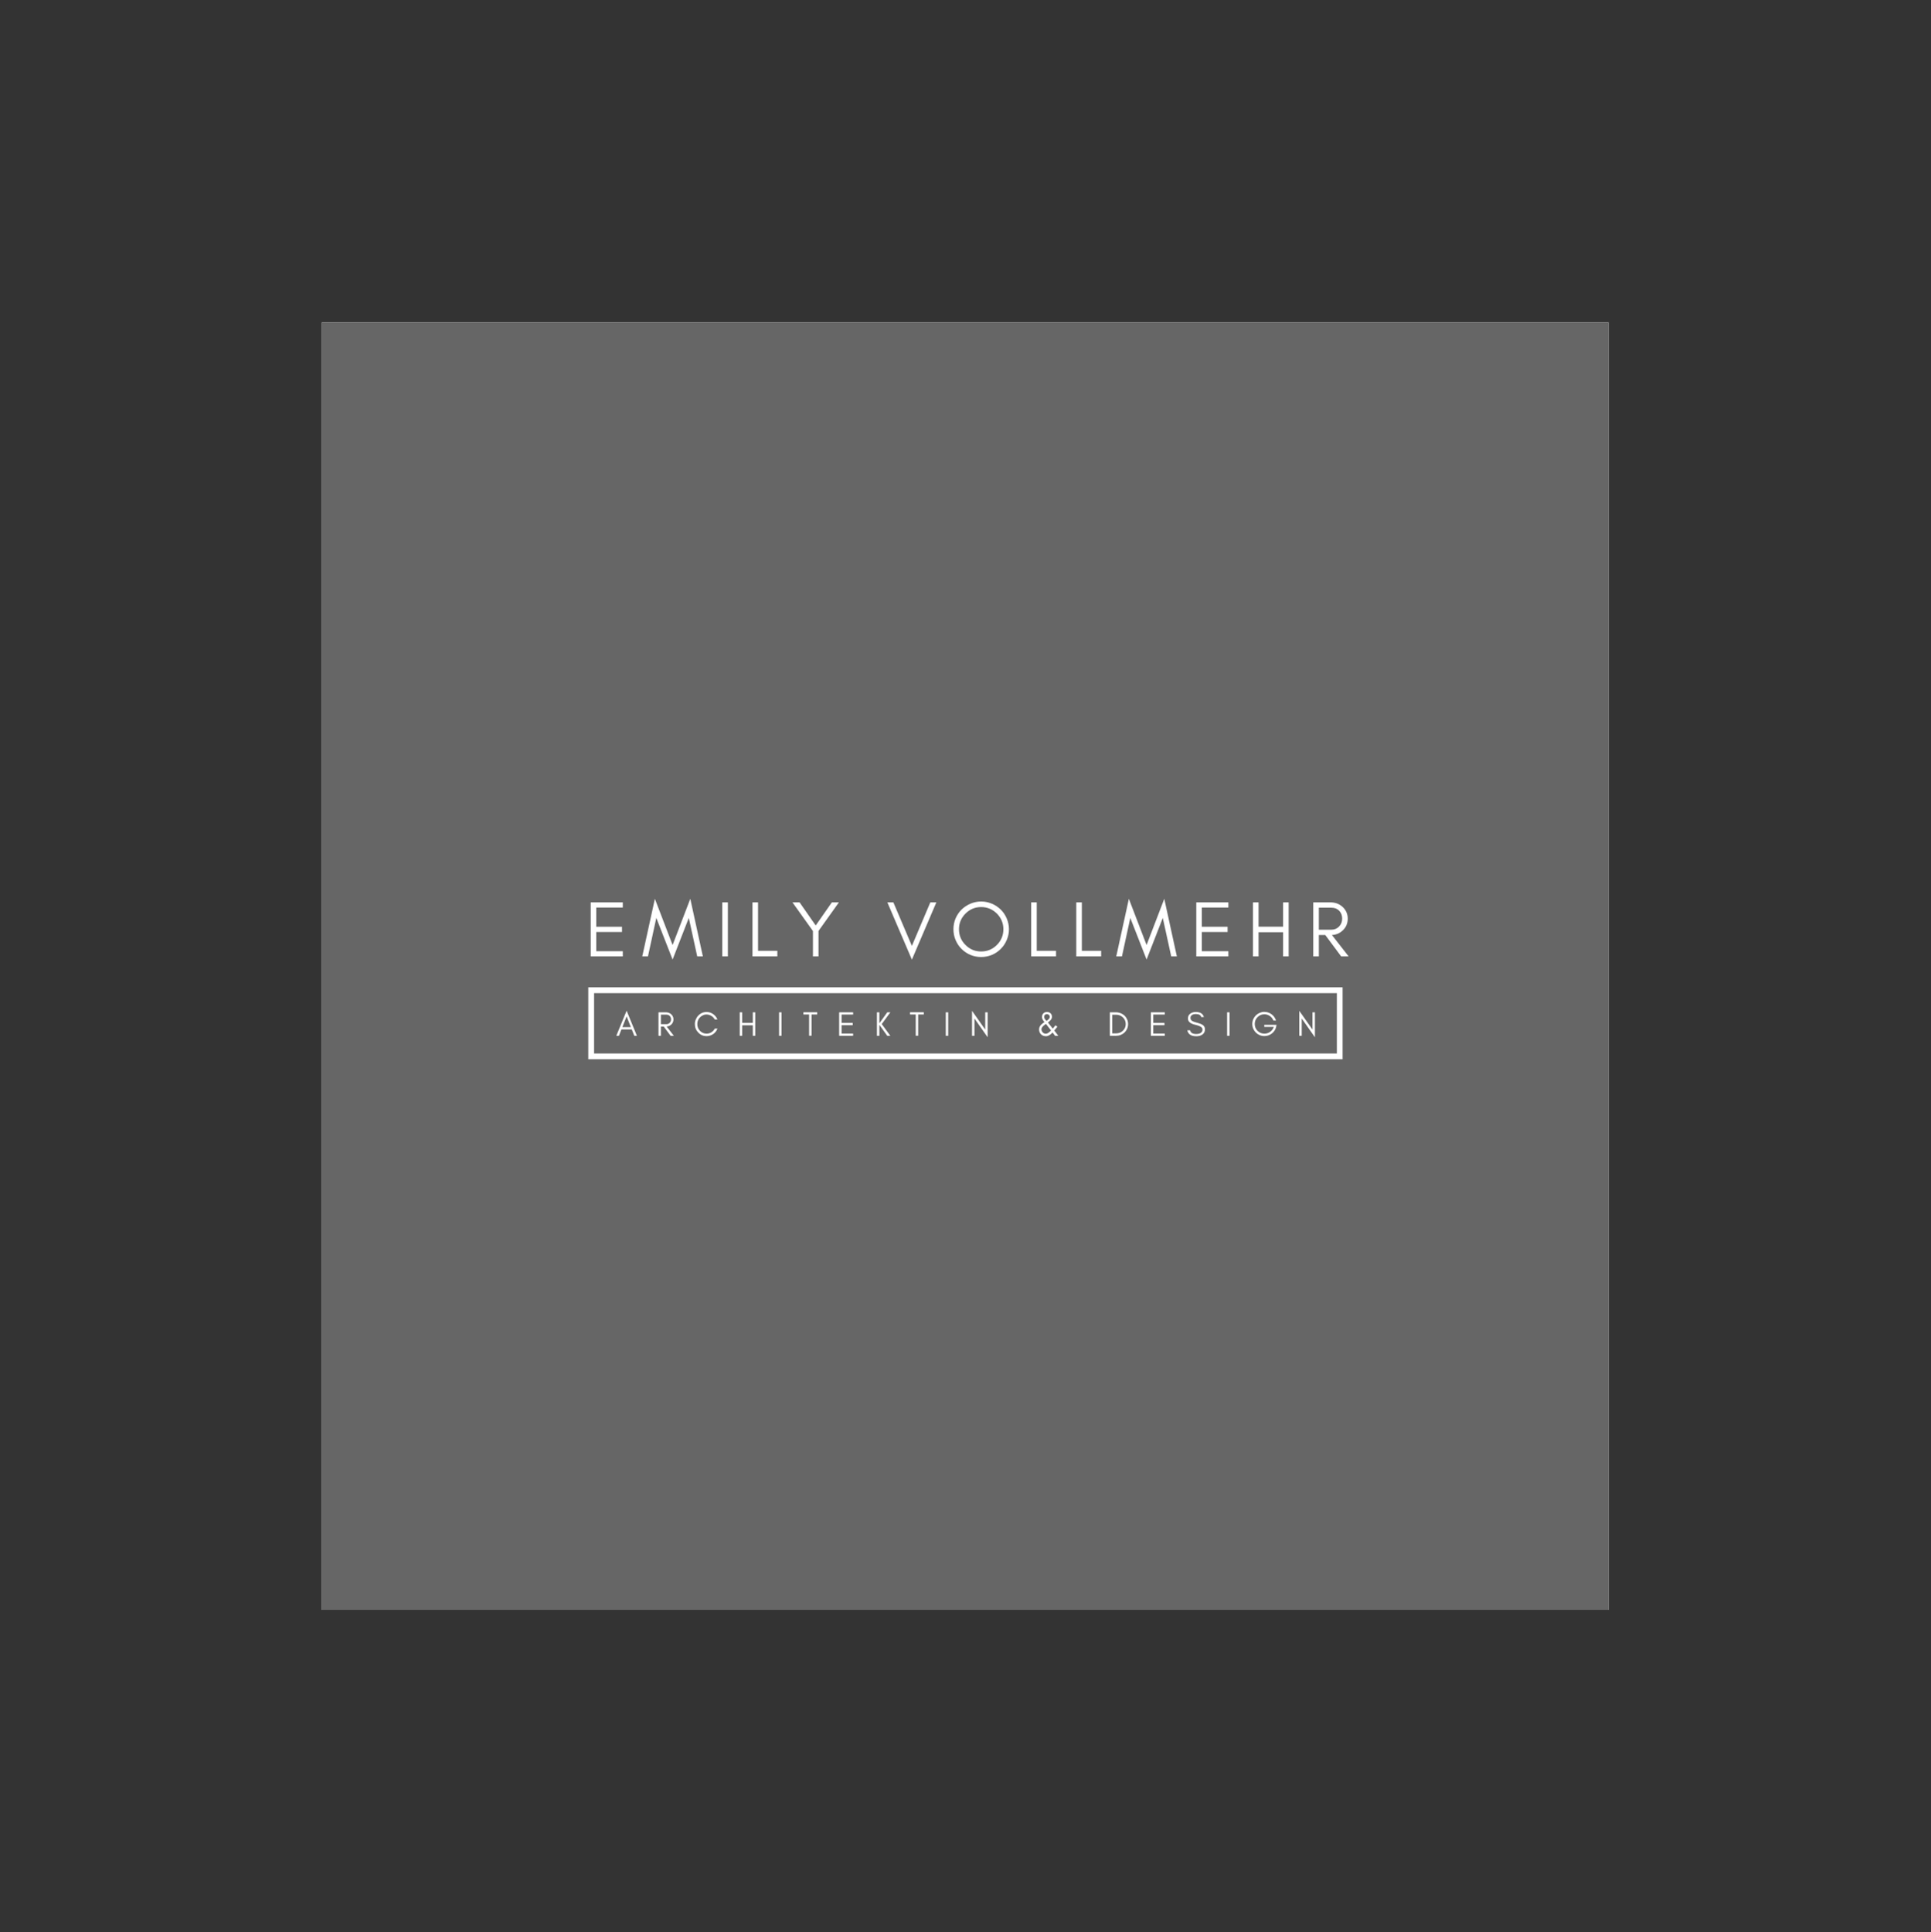 <?xml version="1.0" encoding="iso-8859-1"?>
<svg height="225pt" version="1.2" viewBox="-56.22 -56.25 337.32 337.5" width="224.88pt" xmlns="http://www.w3.org/2000/svg" xmlns:xlink="http://www.w3.org/1999/xlink">
	
	
	
	

	
	
	
	<rect x="-56.22" y="-56.25" width="337.32" height="337.5" fill="#333333" stroke="none"/>
	
	
	
	

	
	
	
	<defs>
		
		
		
		

		
		
		
		<g>
			
			
			
			

			
			
			
			<symbol id="glyph0-0" overflow="visible">
				
				
				
				

				
				
				
				<path animation_id="0" d="M 6.645 0 L 6.645 -0.902 L 2.012 -0.902 L 2.012 -4.258 L 6.508 -4.258 L 6.508 -5.176 L 2.012 -5.176 L 2.012 -8.531 L 6.645 -8.531 L 6.645 -9.434 L 1.039 -9.434 L 1.039 0 Z M 6.645 0 " style="stroke:none;"/>
				
				
				
				

			
			
			
			</symbol>
			
			
			
			

			
			
			
			<symbol id="glyph0-1" overflow="visible">
				
				
				
				

				
				
				
				<path animation_id="1" d="M 9.742 0 L 10.727 0 L 8.531 -10.059 L 5.438 -1.984 L 2.344 -10.059 L 0.141 0 L 1.137 0 L 2.594 -6.715 L 5.438 0.555 L 8.27 -6.715 Z M 9.742 0 " style="stroke:none;"/>
				
				
				
				

			
			
			
			</symbol>
			
			
			
			

			
			
			
			<symbol id="glyph0-2" overflow="visible">
				
				
				
				

				
				
				
				<path animation_id="2" d="M 2.012 0 L 2.012 -9.434 L 1.039 -9.434 L 1.039 0 Z M 2.012 0 " style="stroke:none;"/>
				
				
				
				

			
			
			
			</symbol>
			
			
			
			

			
			
			
			<symbol id="glyph0-3" overflow="visible">
				
				
				
				

				
				
				
				<path animation_id="3" d="M 2.012 -0.973 L 2.012 -9.434 L 1.039 -9.434 L 1.039 0 L 5.383 0 L 5.383 -0.973 Z M 2.012 -0.973 " style="stroke:none;"/>
				
				
				
				

			
			
			
			</symbol>
			
			
			
			

			
			
			
			<symbol id="glyph0-4" overflow="visible">
				
				
				
				

				
				
				
				<path animation_id="4" d="M 4.691 -4.441 L 8.254 -9.434 L 7.02 -9.434 L 4.203 -5.398 L 1.387 -9.434 L 0.141 -9.434 L 3.719 -4.426 L 3.719 0 L 4.691 0 Z M 4.691 -4.441 " style="stroke:none;"/>
				
				
				
				

			
			
			
			</symbol>
			
			
			
			

			
			
			
			<symbol id="glyph0-5" overflow="visible">
				
				
				
				

				
				
				
				<path animation_id="5" d="" style="stroke:none;"/>
				
				
				
				

			
			
			
			</symbol>
			
			
			
			

			
			
			
			<symbol id="glyph0-6" overflow="visible">
				
				
				
				

				
				
				
				<path animation_id="6" d="M 4.426 0.57 L 8.699 -9.434 L 7.645 -9.434 L 4.426 -1.832 L 1.191 -9.434 L 0.141 -9.434 Z M 4.426 0.57 " style="stroke:none;"/>
				
				
				
				

			
			
			
			</symbol>
			
			
			
			

			
			
			
			<symbol id="glyph0-7" overflow="visible">
				
				
				
				

				
				
				
				<path animation_id="7" d="M 9.352 -4.746 C 9.352 -3.664 8.965 -2.746 8.215 -1.996 C 7.449 -1.234 6.535 -0.859 5.465 -0.859 C 4.398 -0.859 3.484 -1.234 2.734 -1.996 C 1.969 -2.746 1.594 -3.664 1.594 -4.746 C 1.594 -5.801 1.969 -6.715 2.734 -7.48 C 3.484 -8.227 4.398 -8.617 5.465 -8.617 C 6.535 -8.617 7.449 -8.227 8.215 -7.48 C 8.965 -6.715 9.352 -5.801 9.352 -4.746 Z M 10.324 -4.746 C 10.324 -5.41 10.184 -6.035 9.934 -6.633 C 9.684 -7.215 9.34 -7.727 8.895 -8.172 C 8.449 -8.602 7.938 -8.949 7.355 -9.199 C 6.758 -9.449 6.133 -9.586 5.465 -9.586 C 4.801 -9.586 4.164 -9.449 3.578 -9.199 C 2.996 -8.949 2.484 -8.602 2.039 -8.172 C 1.594 -7.727 1.25 -7.215 1 -6.633 C 0.75 -6.035 0.625 -5.41 0.625 -4.746 C 0.625 -4.078 0.75 -3.441 1 -2.859 C 1.25 -2.262 1.594 -1.75 2.039 -1.305 C 2.484 -0.859 2.996 -0.512 3.578 -0.262 C 4.164 -0.016 4.801 0.109 5.465 0.109 C 6.133 0.109 6.758 -0.016 7.355 -0.262 C 7.938 -0.512 8.449 -0.859 8.895 -1.305 C 9.34 -1.75 9.684 -2.262 9.934 -2.859 C 10.184 -3.441 10.324 -4.078 10.324 -4.746 Z M 10.324 -4.746 " style="stroke:none;"/>
				
				
				
				

			
			
			
			</symbol>
			
			
			
			

			
			
			
			<symbol id="glyph0-8" overflow="visible">
				
				
				
				

				
				
				
				<path animation_id="8" d="M 2.012 0 L 2.012 -4.219 L 6.301 -4.219 L 6.301 0 L 7.27 0 L 7.27 -9.434 L 6.301 -9.434 L 6.301 -5.188 L 2.012 -5.188 L 2.012 -9.434 L 1.039 -9.434 L 1.039 0 Z M 2.012 0 " style="stroke:none;"/>
				
				
				
				

			
			
			
			</symbol>
			
			
			
			

			
			
			
			<symbol id="glyph0-9" overflow="visible">
				
				
				
				

				
				
				
				<path animation_id="9" d="M 2.012 -4.66 L 2.012 -8.504 L 4.203 -8.504 C 4.773 -8.504 5.23 -8.324 5.578 -7.965 C 5.91 -7.605 6.09 -7.16 6.09 -6.605 C 6.09 -6.051 5.91 -5.59 5.551 -5.219 C 5.188 -4.844 4.746 -4.66 4.203 -4.66 Z M 7.062 -6.59 C 7.062 -7.395 6.758 -8.09 6.176 -8.629 C 5.605 -9.156 4.898 -9.434 4.066 -9.434 L 1.039 -9.434 L 1.039 0 L 2.012 0 L 2.012 -3.73 L 3.137 -3.73 L 5.91 0 L 7.215 0 L 4.301 -3.73 C 5.035 -3.773 5.66 -4.039 6.176 -4.523 C 6.758 -5.062 7.062 -5.758 7.062 -6.59 Z M 7.062 -6.59 " style="stroke:none;"/>
				
				
				
				

			
			
			
			</symbol>
			
			
			
			

			
			
			
			<symbol id="glyph1-0" overflow="visible">
				
				
				
				

				
				
				
				<path animation_id="10" d="M 1.117 -1.508 L 1.863 -3.395 L 2.605 -1.508 Z M 3.66 0 L 1.863 -4.383 L 0.059 0 L 0.52 0 L 0.957 -1.117 L 2.762 -1.117 L 3.203 0 Z M 3.66 0 " style="stroke:none;"/>
				
				
				
				

			
			
			
			</symbol>
			
			
			
			

			
			
			
			<symbol id="glyph1-1" overflow="visible">
				
				
				
				

				
				
				
				<path animation_id="11" d="M 0.875 -2.027 L 0.875 -3.695 L 1.828 -3.695 C 2.074 -3.695 2.273 -3.617 2.426 -3.461 C 2.57 -3.305 2.648 -3.113 2.648 -2.871 C 2.648 -2.629 2.57 -2.43 2.414 -2.27 C 2.254 -2.105 2.062 -2.027 1.828 -2.027 Z M 3.07 -2.863 C 3.07 -3.215 2.938 -3.516 2.684 -3.75 C 2.438 -3.98 2.129 -4.102 1.766 -4.102 L 0.453 -4.102 L 0.453 0 L 0.875 0 L 0.875 -1.621 L 1.363 -1.621 L 2.57 0 L 3.137 0 L 1.871 -1.621 C 2.188 -1.641 2.461 -1.754 2.684 -1.965 C 2.938 -2.203 3.07 -2.504 3.07 -2.863 Z M 3.07 -2.863 " style="stroke:none;"/>
				
				
				
				

			
			
			
			</symbol>
			
			
			
			

			
			
			
			<symbol id="glyph1-2" overflow="visible">
				
				
				
				

				
				
				
				<path animation_id="12" d="M 4.215 -1.254 L 3.75 -1.254 C 3.605 -0.988 3.406 -0.773 3.156 -0.613 C 2.902 -0.453 2.617 -0.375 2.316 -0.375 C 1.863 -0.375 1.477 -0.535 1.156 -0.875 C 0.844 -1.195 0.695 -1.586 0.695 -2.043 C 0.695 -2.504 0.844 -2.895 1.156 -3.223 C 1.305 -3.371 1.477 -3.492 1.676 -3.582 C 1.871 -3.672 2.062 -3.723 2.254 -3.723 C 2.441 -3.723 2.605 -3.695 2.75 -3.656 C 3.191 -3.523 3.523 -3.258 3.746 -2.852 L 4.211 -2.852 C 4.055 -3.238 3.805 -3.551 3.461 -3.793 C 3.113 -4.035 2.73 -4.156 2.316 -4.156 C 1.742 -4.156 1.262 -3.945 0.863 -3.527 C 0.676 -3.336 0.531 -3.105 0.43 -2.852 C 0.32 -2.598 0.27 -2.328 0.27 -2.043 C 0.27 -1.465 0.465 -0.977 0.863 -0.566 C 1.262 -0.145 1.742 0.059 2.316 0.059 C 2.73 0.059 3.113 -0.059 3.469 -0.301 C 3.812 -0.543 4.059 -0.855 4.215 -1.254 Z M 4.215 -1.254 " style="stroke:none;"/>
				
				
				
				

			
			
			
			</symbol>
			
			
			
			

			
			
			
			<symbol id="glyph1-3" overflow="visible">
				
				
				
				

				
				
				
				<path animation_id="13" d="M 0.875 0 L 0.875 -1.832 L 2.738 -1.832 L 2.738 0 L 3.16 0 L 3.16 -4.102 L 2.738 -4.102 L 2.738 -2.254 L 0.875 -2.254 L 0.875 -4.102 L 0.453 -4.102 L 0.453 0 Z M 0.875 0 " style="stroke:none;"/>
				
				
				
				

			
			
			
			</symbol>
			
			
			
			

			
			
			
			<symbol id="glyph1-4" overflow="visible">
				
				
				
				

				
				
				
				<path animation_id="14" d="M 0.875 0 L 0.875 -4.102 L 0.453 -4.102 L 0.453 0 Z M 0.875 0 " style="stroke:none;"/>
				
				
				
				

			
			
			
			</symbol>
			
			
			
			

			
			
			
			<symbol id="glyph1-5" overflow="visible">
				
				
				
				

				
				
				
				<path animation_id="15" d="M 0.121 -3.723 L 1.117 -3.723 L 1.117 -0.012 L 1.539 -0.012 L 1.539 -3.723 L 2.531 -3.723 L 2.531 -4.113 L 0.121 -4.113 Z M 0.121 -3.723 " style="stroke:none;"/>
				
				
				
				

			
			
			
			</symbol>
			
			
			
			

			
			
			
			<symbol id="glyph1-6" overflow="visible">
				
				
				
				

				
				
				
				<path animation_id="16" d="M 2.891 0 L 2.891 -0.391 L 0.875 -0.391 L 0.875 -1.852 L 2.828 -1.852 L 2.828 -2.25 L 0.875 -2.25 L 0.875 -3.711 L 2.891 -3.711 L 2.891 -4.102 L 0.453 -4.102 L 0.453 0 Z M 2.891 0 " style="stroke:none;"/>
				
				
				
				

			
			
			
			</symbol>
			
			
			
			

			
			
			
			<symbol id="glyph1-7" overflow="visible">
				
				
				
				

				
				
				
				<path animation_id="17" d="M 0.875 0 L 0.875 -1.926 L 2.254 0 L 2.797 0 L 1.289 -2.051 L 2.797 -4.102 L 2.254 -4.102 L 0.875 -2.172 L 0.875 -4.102 L 0.453 -4.102 L 0.453 0 Z M 0.875 0 " style="stroke:none;"/>
				
				
				
				

			
			
			
			</symbol>
			
			
			
			

			
			
			
			<symbol id="glyph1-8" overflow="visible">
				
				
				
				

				
				
				
				<path animation_id="18" d="M 0.875 -3.023 L 3.18 0.254 L 3.18 -4.102 L 2.758 -4.102 L 2.758 -1.086 L 0.453 -4.359 L 0.453 0 L 0.875 0 Z M 0.875 -3.023 " style="stroke:none;"/>
				
				
				
				

			
			
			
			</symbol>
			
			
			
			

			
			
			
			<symbol id="glyph1-9" overflow="visible">
				
				
				
				

				
				
				
				<path animation_id="19" d="" style="stroke:none;"/>
				
				
				
				

			
			
			
			</symbol>
			
			
			
			

			
			
			
			<symbol id="glyph1-10" overflow="visible">
				
				
				
				

				
				
				
				<path animation_id="20" d="M 1.586 -2.082 L 2.484 -0.93 C 2.426 -0.867 2.359 -0.801 2.285 -0.734 C 2.02 -0.484 1.773 -0.363 1.555 -0.363 C 1.352 -0.363 1.172 -0.441 1.023 -0.602 C 0.879 -0.762 0.809 -0.941 0.809 -1.145 C 0.809 -1.316 0.906 -1.496 1.105 -1.695 C 1.195 -1.785 1.352 -1.91 1.586 -2.082 Z M 1.551 -2.75 C 1.367 -2.938 1.285 -3.113 1.285 -3.293 C 1.285 -3.469 1.332 -3.594 1.434 -3.68 C 1.531 -3.758 1.648 -3.793 1.766 -3.789 C 1.887 -3.781 2.004 -3.738 2.105 -3.656 C 2.203 -3.57 2.254 -3.449 2.254 -3.305 C 2.254 -3.156 2.188 -3.016 2.062 -2.891 C 2.004 -2.828 1.941 -2.781 1.875 -2.73 C 1.809 -2.684 1.75 -2.641 1.688 -2.598 C 1.641 -2.648 1.598 -2.703 1.551 -2.75 Z M 3.59 -1.598 L 3.246 -1.828 L 3.016 -1.539 C 2.938 -1.441 2.859 -1.344 2.781 -1.25 L 1.938 -2.328 C 2.008 -2.387 2.094 -2.449 2.176 -2.52 C 2.492 -2.781 2.648 -3.047 2.648 -3.312 C 2.648 -3.559 2.562 -3.762 2.395 -3.926 C 2.23 -4.082 2.027 -4.16 1.773 -4.16 C 1.508 -4.16 1.289 -4.078 1.133 -3.91 C 0.973 -3.738 0.895 -3.527 0.895 -3.273 C 0.895 -3.023 1.039 -2.727 1.328 -2.395 C 1.207 -2.305 1.086 -2.219 0.977 -2.137 C 0.586 -1.852 0.391 -1.508 0.391 -1.117 C 0.391 -0.773 0.5 -0.488 0.73 -0.258 C 0.84 -0.152 0.965 -0.074 1.109 -0.012 C 1.254 0.047 1.422 0.074 1.609 0.074 C 1.805 0.074 2.016 0 2.262 -0.156 C 2.387 -0.23 2.547 -0.367 2.75 -0.574 L 3.195 0.012 L 3.75 0 L 3.047 -0.922 C 3.348 -1.285 3.527 -1.516 3.59 -1.598 Z M 3.59 -1.598 " style="stroke:none;"/>
				
				
				
				

			
			
			
			</symbol>
			
			
			
			

			
			
			
			<symbol id="glyph1-11" overflow="visible">
				
				
				
				

				
				
				
				<path animation_id="21" d="M 3.637 -2.051 C 3.637 -2.348 3.578 -2.617 3.469 -2.871 C 3.359 -3.125 3.207 -3.34 3.023 -3.523 C 2.828 -3.703 2.605 -3.844 2.352 -3.945 C 2.094 -4.047 1.816 -4.102 1.527 -4.102 L 0.453 -4.102 L 0.453 0 L 1.527 0 C 1.816 0 2.094 -0.047 2.352 -0.152 C 2.605 -0.254 2.828 -0.398 3.023 -0.578 C 3.207 -0.762 3.359 -0.973 3.469 -1.223 C 3.578 -1.477 3.637 -1.75 3.637 -2.051 Z M 3.227 -2.051 C 3.227 -1.582 3.059 -1.188 2.73 -0.879 C 2.406 -0.574 2.008 -0.422 1.539 -0.422 L 0.875 -0.422 L 0.875 -3.68 L 1.539 -3.68 C 2.008 -3.68 2.406 -3.523 2.73 -3.223 C 3.059 -2.906 3.227 -2.516 3.227 -2.051 Z M 3.227 -2.051 " style="stroke:none;"/>
				
				
				
				

			
			
			
			</symbol>
			
			
			
			

			
			
			
			<symbol id="glyph1-12" overflow="visible">
				
				
				
				

				
				
				
				<path animation_id="22" d="M 1.586 -1.93 C 2.117 -1.805 2.48 -1.664 2.672 -1.508 C 2.805 -1.398 2.871 -1.262 2.871 -1.09 C 2.871 -0.922 2.836 -0.785 2.762 -0.688 C 2.582 -0.434 2.254 -0.309 1.797 -0.309 C 1.156 -0.309 0.797 -0.523 0.719 -0.957 L 0.223 -0.957 C 0.367 -0.266 0.895 0.078 1.797 0.078 C 2.203 0.078 2.539 -0.008 2.812 -0.188 C 3.137 -0.398 3.305 -0.711 3.305 -1.121 C 3.305 -1.461 3.172 -1.719 2.906 -1.898 C 2.719 -2.031 2.418 -2.152 2.004 -2.262 C 1.582 -2.371 1.309 -2.461 1.184 -2.527 C 0.906 -2.664 0.766 -2.859 0.773 -3.113 C 0.773 -3.246 0.797 -3.359 0.855 -3.445 C 1.012 -3.68 1.289 -3.801 1.688 -3.801 C 2.25 -3.801 2.57 -3.617 2.652 -3.27 L 3.113 -3.27 C 2.961 -3.859 2.484 -4.16 1.688 -4.16 C 1.328 -4.16 1.008 -4.066 0.742 -3.871 C 0.469 -3.68 0.332 -3.395 0.332 -3.008 C 0.332 -2.484 0.754 -2.121 1.586 -1.93 Z M 1.586 -1.93 " style="stroke:none;"/>
				
				
				
				

			
			
			
			</symbol>
			
			
			
			

			
			
			
			<symbol id="glyph1-13" overflow="visible">
				
				
				
				

				
				
				
				<path animation_id="23" d="M 4.5 -1.918 L 2.363 -1.918 L 2.363 -1.551 L 4.027 -1.551 C 3.902 -1.195 3.691 -0.906 3.391 -0.695 C 3.09 -0.477 2.75 -0.375 2.383 -0.375 C 1.91 -0.375 1.516 -0.535 1.184 -0.867 C 0.855 -1.199 0.695 -1.605 0.695 -2.07 C 0.695 -2.531 0.855 -2.93 1.188 -3.262 C 1.516 -3.59 1.91 -3.758 2.383 -3.758 C 2.73 -3.758 3.051 -3.656 3.336 -3.457 C 3.625 -3.258 3.828 -2.996 3.961 -2.664 L 4.41 -2.664 C 4.27 -3.117 4.012 -3.48 3.637 -3.758 C 3.262 -4.035 2.828 -4.18 2.34 -4.18 C 2.074 -4.18 1.816 -4.121 1.562 -4.012 C 1.305 -3.902 1.078 -3.75 0.887 -3.559 C 0.695 -3.367 0.543 -3.141 0.434 -2.891 C 0.324 -2.629 0.27 -2.352 0.27 -2.062 C 0.27 -1.773 0.324 -1.496 0.434 -1.242 C 0.543 -0.984 0.695 -0.762 0.887 -0.566 C 1.078 -0.375 1.305 -0.223 1.562 -0.113 C 1.816 -0.008 2.094 0.047 2.383 0.047 C 2.875 0.047 3.324 -0.109 3.723 -0.43 C 4.121 -0.754 4.367 -1.164 4.457 -1.664 Z M 4.5 -1.918 " style="stroke:none;"/>
				
				
				
				

			
			
			
			</symbol>
			
			
			
			

		
		
		
		</g>
		
		
		
		

		
		
		
		<clipPath id="clip1">
			
			
			
			
  
			
			
			
			<path animation_id="24" d="M 0 0.059 L 224.762 0.059 L 224.762 224.938 L 0 224.938 Z M 0 0.059 "/>
			
			
			
			

		
		
		
		</clipPath>
		
		
		
		

	
	
	
	</defs>
	
	
	
	

	
	
	
	<g id="surface1">
		
		
		
		

		
		
		
		<g clip-path="url(#clip1)" clip-rule="nonzero">
			
			
			
			

			
			
			
			<path animation_id="25" d="M 0 0.059 L 224.879 0.059 L 224.879 224.941 L 0 224.941 Z M 0 0.059 " style=" stroke:none;fill-rule:nonzero;fill:rgb(100%,100%,100%);fill-opacity:1;"/>
			
			
			
			

			
			
			
			<path animation_id="26" d="M 0 0.059 L 224.879 0.059 L 224.879 224.941 L 0 224.941 Z M 0 0.059 " style=" stroke:none;fill-rule:nonzero;fill:rgb(39.999%,39.999%,39.999%);fill-opacity:1;"/>
			
			
			
			

		
		
		
		</g>
		
		
		
		

		
		
		
		<g style="fill:rgb(100%,100%,100%);fill-opacity:1;">
			
			
			
			
  
			
			
			
			<use x="45.928" xlink:href="#glyph0-0" y="110.798"/>
			
			
			
			

		
		
		
		</g>
		
		
		
		

		
		
		
		<g style="fill:rgb(100%,100%,100%);fill-opacity:1;">
			
			
			
			
  
			
			
			
			<use x="55.834" xlink:href="#glyph0-1" y="110.798"/>
			
			
			
			

		
		
		
		</g>
		
		
		
		

		
		
		
		<g style="fill:rgb(100%,100%,100%);fill-opacity:1;">
			
			
			
			
  
			
			
			
			<use x="68.917" xlink:href="#glyph0-2" y="110.798"/>
			
			
			
			

		
		
		
		</g>
		
		
		
		

		
		
		
		<g style="fill:rgb(100%,100%,100%);fill-opacity:1;">
			
			
			
			
  
			
			
			
			<use x="74.189" xlink:href="#glyph0-3" y="110.798"/>
			
			
			
			

		
		
		
		</g>
		
		
		
		

		
		
		
		<g style="fill:rgb(100%,100%,100%);fill-opacity:1;">
			
			
			
			
  
			
			
			
			<use x="82.07" xlink:href="#glyph0-4" y="110.798"/>
			
			
			
			

		
		
		
		</g>
		
		
		
		

		
		
		
		<g style="fill:rgb(100%,100%,100%);fill-opacity:1;">
			
			
			
			
  
			
			
			
			<use x="92.683" xlink:href="#glyph0-5" y="110.798"/>
			
			
			
			

		
		
		
		</g>
		
		
		
		

		
		
		
		<g style="fill:rgb(100%,100%,100%);fill-opacity:1;">
			
			
			
			
  
			
			
			
			<use x="98.649" xlink:href="#glyph0-6" y="110.798"/>
			
			
			
			

		
		
		
		</g>
		
		
		
		

		
		
		
		<g style="fill:rgb(100%,100%,100%);fill-opacity:1;">
			
			
			
			
  
			
			
			
			<use x="109.707" xlink:href="#glyph0-7" y="110.798"/>
			
			
			
			

		
		
		
		</g>
		
		
		
		

		
		
		
		<g style="fill:rgb(100%,100%,100%);fill-opacity:1;">
			
			
			
			
  
			
			
			
			<use x="122.873" xlink:href="#glyph0-3" y="110.798"/>
			
			
			
			

		
		
		
		</g>
		
		
		
		

		
		
		
		<g style="fill:rgb(100%,100%,100%);fill-opacity:1;">
			
			
			
			
  
			
			
			
			<use x="130.753" xlink:href="#glyph0-3" y="110.798"/>
			
			
			
			

		
		
		
		</g>
		
		
		
		

		
		
		
		<g style="fill:rgb(100%,100%,100%);fill-opacity:1;">
			
			
			
			
  
			
			
			
			<use x="138.634" xlink:href="#glyph0-1" y="110.798"/>
			
			
			
			

		
		
		
		</g>
		
		
		
		

		
		
		
		<g style="fill:rgb(100%,100%,100%);fill-opacity:1;">
			
			
			
			
  
			
			
			
			<use x="151.716" xlink:href="#glyph0-0" y="110.798"/>
			
			
			
			

		
		
		
		</g>
		
		
		
		

		
		
		
		<g style="fill:rgb(100%,100%,100%);fill-opacity:1;">
			
			
			
			
  
			
			
			
			<use x="161.622" xlink:href="#glyph0-8" y="110.798"/>
			
			
			
			

		
		
		
		</g>
		
		
		
		

		
		
		
		<g style="fill:rgb(100%,100%,100%);fill-opacity:1;">
			
			
			
			
  
			
			
			
			<use x="172.152" xlink:href="#glyph0-9" y="110.798"/>
			
			
			
			

		
		
		
		</g>
		
		
		
		

		
		
		
		<path animation_id="27" d="M 177.312 116.199 L 46.543 116.199 L 46.543 128.766 L 178.316 128.766 L 178.316 116.199 Z M 177.312 127.758 L 47.559 127.758 L 47.559 117.215 L 177.312 117.215 Z M 177.312 127.758 " style=" stroke:none;fill-rule:nonzero;fill:rgb(100%,100%,100%);fill-opacity:1;"/>
		
		
		
		

		
		
		
		<g style="fill:rgb(100%,100%,100%);fill-opacity:1;">
			
			
			
			
  
			
			
			
			<use x="51.378" xlink:href="#glyph1-0" y="124.669"/>
			
			
			
			

		
		
		
		</g>
		
		
		
		

		
		
		
		<g style="fill:rgb(100%,100%,100%);fill-opacity:1;">
			
			
			
			
  
			
			
			
			<use x="58.356" xlink:href="#glyph1-1" y="124.669"/>
			
			
			
			

		
		
		
		</g>
		
		
		
		

		
		
		
		<g style="fill:rgb(100%,100%,100%);fill-opacity:1;">
			
			
			
			
  
			
			
			
			<use x="64.895" xlink:href="#glyph1-2" y="124.669"/>
			
			
			
			

		
		
		
		</g>
		
		
		
		

		
		
		
		<g style="fill:rgb(100%,100%,100%);fill-opacity:1;">
			
			
			
			
  
			
			
			
			<use x="72.549" xlink:href="#glyph1-3" y="124.669"/>
			
			
			
			

		
		
		
		</g>
		
		
		
		

		
		
		
		<g style="fill:rgb(100%,100%,100%);fill-opacity:1;">
			
			
			
			
  
			
			
			
			<use x="79.419" xlink:href="#glyph1-4" y="124.669"/>
			
			
			
			

		
		
		
		</g>
		
		
		
		

		
		
		
		<g style="fill:rgb(100%,100%,100%);fill-opacity:1;">
			
			
			
			
  
			
			
			
			<use x="84.004" xlink:href="#glyph1-5" y="124.669"/>
			
			
			
			

		
		
		
		</g>
		
		
		
		

		
		
		
		<g style="fill:rgb(100%,100%,100%);fill-opacity:1;">
			
			
			
			
  
			
			
			
			<use x="89.916" xlink:href="#glyph1-6" y="124.669"/>
			
			
			
			

		
		
		
		</g>
		
		
		
		

		
		
		
		<g style="fill:rgb(100%,100%,100%);fill-opacity:1;">
			
			
			
			
  
			
			
			
			<use x="96.515" xlink:href="#glyph1-7" y="124.669"/>
			
			
			
			

		
		
		
		</g>
		
		
		
		

		
		
		
		<g style="fill:rgb(100%,100%,100%);fill-opacity:1;">
			
			
			
			
  
			
			
			
			<use x="102.631" xlink:href="#glyph1-5" y="124.669"/>
			
			
			
			

		
		
		
		</g>
		
		
		
		

		
		
		
		<g style="fill:rgb(100%,100%,100%);fill-opacity:1;">
			
			
			
			
  
			
			
			
			<use x="108.543" xlink:href="#glyph1-4" y="124.669"/>
			
			
			
			

		
		
		
		</g>
		
		
		
		

		
		
		
		<g style="fill:rgb(100%,100%,100%);fill-opacity:1;">
			
			
			
			
  
			
			
			
			<use x="113.128" xlink:href="#glyph1-8" y="124.669"/>
			
			
			
			

		
		
		
		</g>
		
		
		
		

		
		
		
		<g style="fill:rgb(100%,100%,100%);fill-opacity:1;">
			
			
			
			
  
			
			
			
			<use x="120.016" xlink:href="#glyph1-9" y="124.669"/>
			
			
			
			

		
		
		
		</g>
		
		
		
		

		
		
		
		<g style="fill:rgb(100%,100%,100%);fill-opacity:1;">
			
			
			
			
  
			
			
			
			<use x="124.903" xlink:href="#glyph1-10" y="124.669"/>
			
			
			
			

		
		
		
		</g>
		
		
		
		

		
		
		
		<g style="fill:rgb(100%,100%,100%);fill-opacity:1;">
			
			
			
			
  
			
			
			
			<use x="132.316" xlink:href="#glyph1-9" y="124.669"/>
			
			
			
			

		
		
		
		</g>
		
		
		
		

		
		
		
		<g style="fill:rgb(100%,100%,100%);fill-opacity:1;">
			
			
			
			
  
			
			
			
			<use x="137.202" xlink:href="#glyph1-11" y="124.669"/>
			
			
			
			

		
		
		
		</g>
		
		
		
		

		
		
		
		<g style="fill:rgb(100%,100%,100%);fill-opacity:1;">
			
			
			
			
  
			
			
			
			<use x="144.368" xlink:href="#glyph1-6" y="124.669"/>
			
			
			
			

		
		
		
		</g>
		
		
		
		

		
		
		
		<g style="fill:rgb(100%,100%,100%);fill-opacity:1;">
			
			
			
			
  
			
			
			
			<use x="150.967" xlink:href="#glyph1-12" y="124.669"/>
			
			
			
			

		
		
		
		</g>
		
		
		
		

		
		
		
		<g style="fill:rgb(100%,100%,100%);fill-opacity:1;">
			
			
			
			
  
			
			
			
			<use x="157.686" xlink:href="#glyph1-4" y="124.669"/>
			
			
			
			

		
		
		
		</g>
		
		
		
		

		
		
		
		<g style="fill:rgb(100%,100%,100%);fill-opacity:1;">
			
			
			
			
  
			
			
			
			<use x="162.271" xlink:href="#glyph1-13" y="124.669"/>
			
			
			
			

		
		
		
		</g>
		
		
		
		

		
		
		
		<g style="fill:rgb(100%,100%,100%);fill-opacity:1;">
			
			
			
			
  
			
			
			
			<use x="170.299" xlink:href="#glyph1-8" y="124.669"/>
			
			
			
			

		
		
		
		</g>
		
		
		
		

	
	
	
	</g>
	
	
	
	




</svg>
